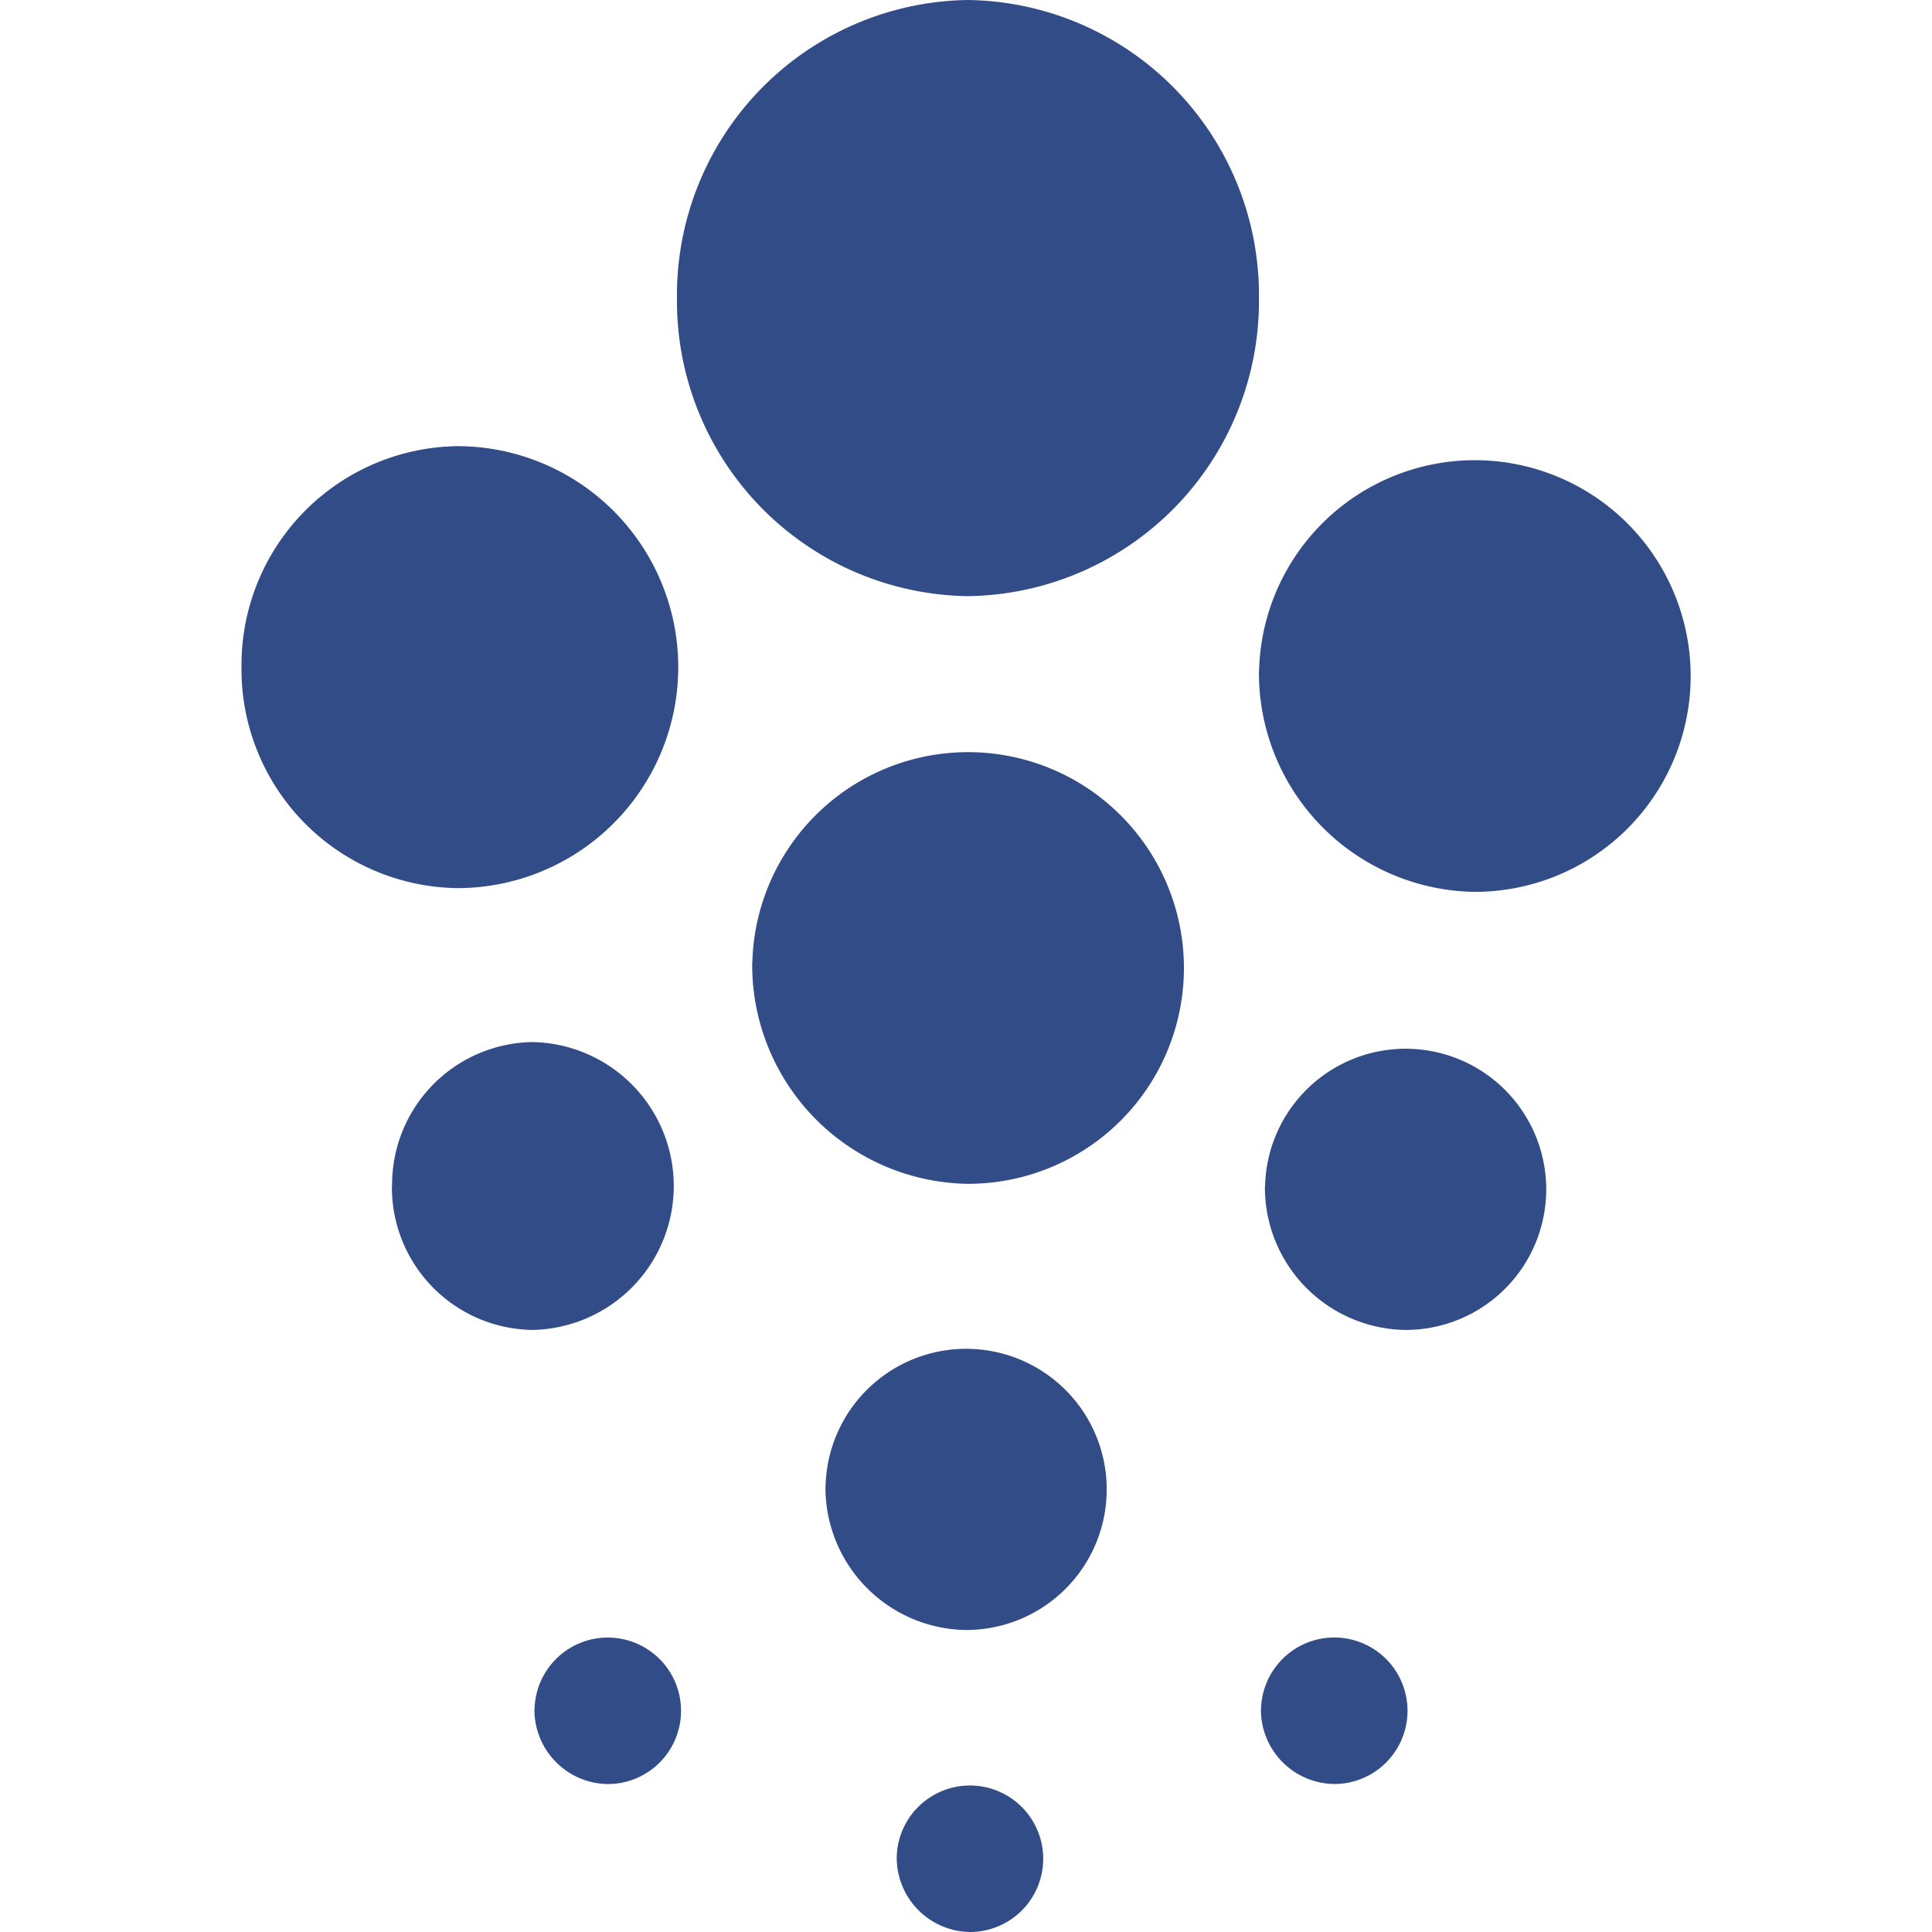 <svg xmlns="http://www.w3.org/2000/svg" width="35" height="35" viewBox="0 0 35 35">
    <path fill="none" d="M0 0H35V35H0z"/>
    <path fill="#324c88" d="M11.87 33.642A1.327 1.327 0 1 1 13.2 35a1.346 1.346 0 0 1-1.33-1.358zm6.6-2.681a1.327 1.327 0 1 1 1.33 1.358 1.345 1.345 0 0 1-1.332-1.359zm-13.161 0a1.327 1.327 0 1 1 1.327 1.359 1.346 1.346 0 0 1-1.329-1.36zm5.272-4.04a2.547 2.547 0 1 1 2.546 2.608 2.582 2.582 0 0 1-2.548-2.609zm7.962-5.435a2.547 2.547 0 1 1 2.546 2.607 2.582 2.582 0 0 1-2.549-2.608zm-15.815 0a2.583 2.583 0 0 1 2.546-2.608 2.608 2.608 0 0 1 0 5.215 2.582 2.582 0 0 1-2.549-2.608zm6.526-4.04a3.91 3.91 0 1 1 3.909 4 3.965 3.965 0 0 1-3.911-4.001zm9.18-5.289a3.91 3.91 0 1 1 3.909 4 3.965 3.965 0 0 1-3.911-4.001zM0 12.083a3.964 3.964 0 0 1 3.909-4 4 4 0 0 1 0 8.006A3.964 3.964 0 0 1 0 12.083zM7.889 5.4A5.346 5.346 0 0 1 13.161 0a5.346 5.346 0 0 1 5.271 5.4 5.346 5.346 0 0 1-5.271 5.4 5.346 5.346 0 0 1-5.272-5.4z" transform="translate(4.375)"/>
</svg>
